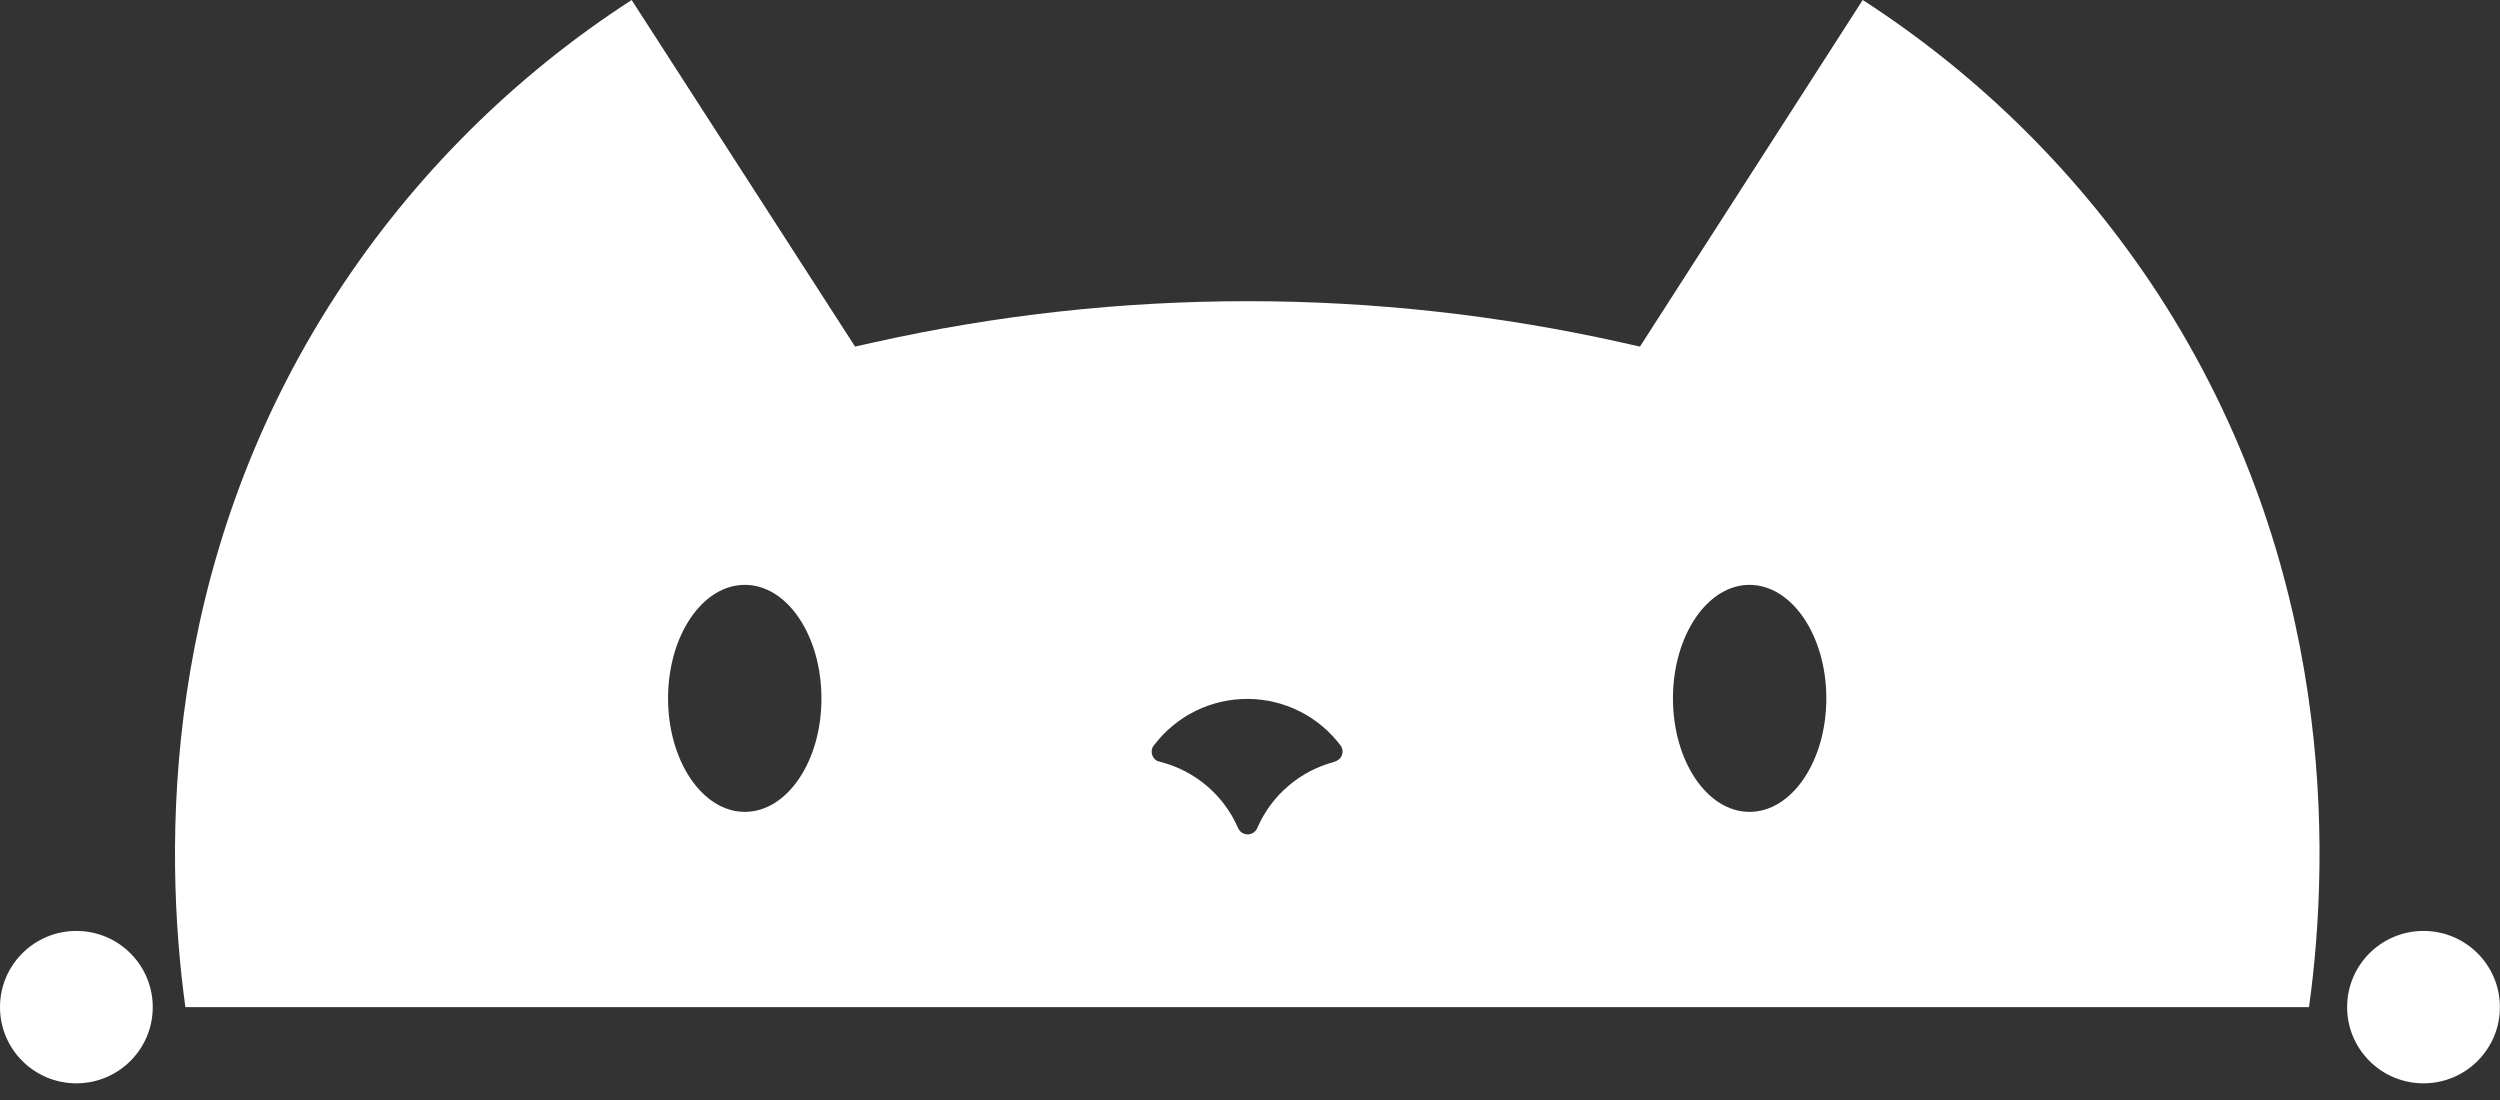 <svg width="100" height="44" viewBox="0 0 100 44" fill="none" xmlns="http://www.w3.org/2000/svg">
<rect x="0" y="0" width="100" height="44" fill="#333333" stroke="none"/>
<path d="M86.326 11.761C83.258 7.056 79.232 3.049 74.509 0L65.598 13.864L64.902 13.708C55.024 11.494 44.777 11.494 34.898 13.708L34.203 13.864L25.266 0C20.549 3.051 16.529 7.058 13.466 11.761C6.409 22.602 6.549 33.973 7.415 40.285H92.36C93.239 33.973 93.366 22.602 86.326 11.761ZM29.794 32.475C28.097 32.475 26.722 30.438 26.722 27.932C26.722 25.426 28.097 23.394 29.794 23.394C31.491 23.394 32.858 25.426 32.858 27.941C32.858 30.455 31.483 32.475 29.794 32.475ZM53.458 30.438L53.352 30.481C52.681 30.66 52.059 30.987 51.532 31.439C51.004 31.89 50.585 32.454 50.306 33.088C50.293 33.112 50.282 33.136 50.272 33.16C50.235 33.225 50.182 33.279 50.118 33.317C50.054 33.355 49.981 33.375 49.907 33.376C49.832 33.375 49.759 33.355 49.695 33.317C49.631 33.279 49.578 33.225 49.542 33.16C49.535 33.135 49.523 33.11 49.508 33.088C49.226 32.451 48.803 31.885 48.271 31.434C47.739 30.982 47.112 30.657 46.436 30.481C46.395 30.465 46.352 30.454 46.309 30.447C46.236 30.413 46.175 30.358 46.133 30.291C46.09 30.224 46.067 30.146 46.067 30.066C46.066 29.992 46.086 29.92 46.126 29.858C46.14 29.828 46.16 29.8 46.185 29.778C46.625 29.206 47.192 28.744 47.841 28.428C48.49 28.112 49.203 27.95 49.926 27.956C50.648 27.962 51.359 28.135 52.003 28.461C52.647 28.788 53.206 29.259 53.636 29.837C53.679 29.906 53.703 29.985 53.704 30.066C53.702 30.145 53.678 30.221 53.635 30.287C53.591 30.353 53.53 30.405 53.458 30.438ZM69.981 32.475C68.284 32.475 66.918 30.438 66.918 27.932C66.918 25.426 68.293 23.394 69.981 23.394C71.67 23.394 73.053 25.422 73.053 27.932C73.053 30.443 71.679 32.475 69.981 32.475Z" fill="#fff"/>
<path d="M96.941 43.333C98.628 43.333 99.996 41.969 99.996 40.285C99.996 38.602 98.628 37.237 96.941 37.237C95.253 37.237 93.885 38.602 93.885 40.285C93.885 41.969 95.253 43.333 96.941 43.333Z" fill="#fff"/>
<path d="M3.055 43.333C4.742 43.333 6.11 41.969 6.11 40.285C6.11 38.602 4.742 37.237 3.055 37.237C1.368 37.237 0 38.602 0 40.285C0 41.969 1.368 43.333 3.055 43.333Z" fill="#fff"/>
</svg>
